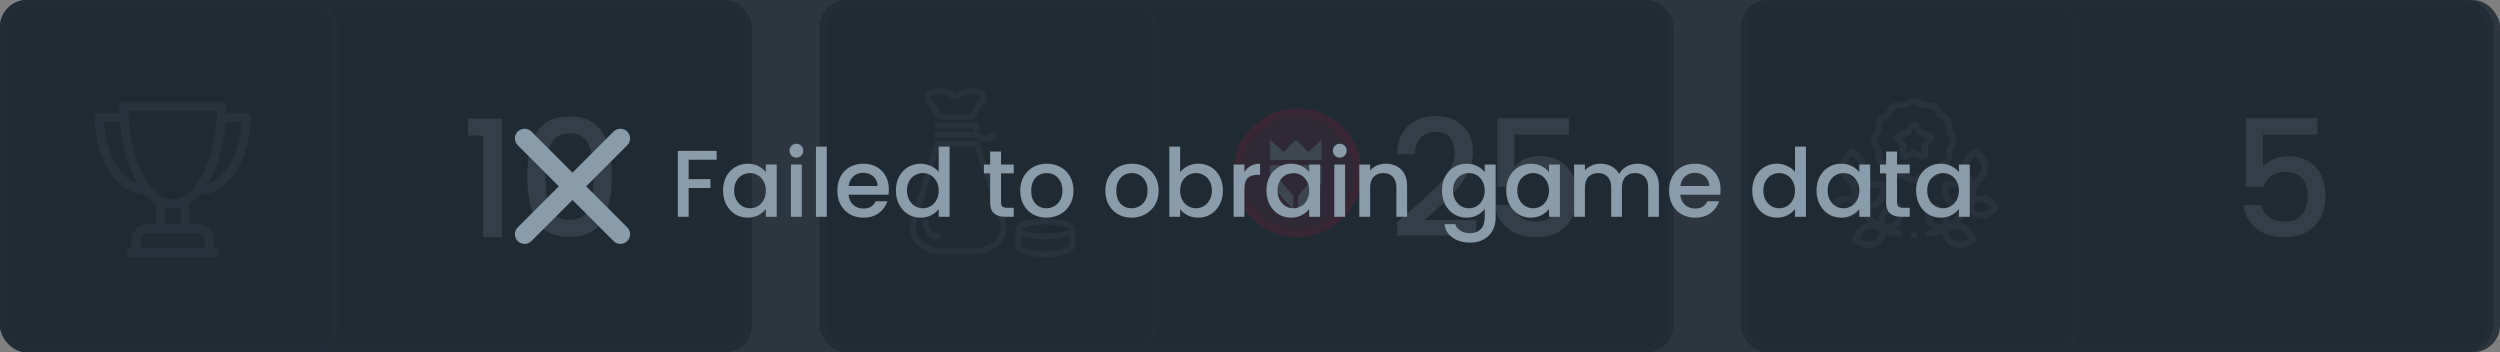 <svg width="369" height="52" viewBox="0 0 369 52" fill="none" xmlns="http://www.w3.org/2000/svg">
<rect x="0" y="0" width="369" height="52" fill="#808080" stroke="none"/>
<rect x="0.5" y="0.5" width="110" height="51" rx="3.5" fill="#1D262F" stroke="#273542"/>
<path d="M69.08 20V17.504H74.072V35H71.312V20H69.08ZM77.831 26.024C77.831 23.256 78.295 21.096 79.223 19.544C80.167 17.976 81.783 17.192 84.071 17.192C86.359 17.192 87.967 17.976 88.895 19.544C89.839 21.096 90.311 23.256 90.311 26.024C90.311 28.824 89.839 31.016 88.895 32.6C87.967 34.168 86.359 34.952 84.071 34.952C81.783 34.952 80.167 34.168 79.223 32.6C78.295 31.016 77.831 28.824 77.831 26.024ZM87.623 26.024C87.623 24.728 87.535 23.632 87.359 22.736C87.199 21.84 86.863 21.112 86.351 20.552C85.839 19.976 85.079 19.688 84.071 19.688C83.063 19.688 82.303 19.976 81.791 20.552C81.279 21.112 80.935 21.84 80.759 22.736C80.599 23.632 80.519 24.728 80.519 26.024C80.519 27.368 80.599 28.496 80.759 29.408C80.919 30.32 81.255 31.056 81.767 31.616C82.295 32.176 83.063 32.456 84.071 32.456C85.079 32.456 85.839 32.176 86.351 31.616C86.879 31.056 87.223 30.32 87.383 29.408C87.543 28.496 87.623 27.368 87.623 26.024Z" fill="#B5C3CF"/>
<rect x="0.5" y="0.5" width="49" height="51" rx="3.5" fill="#1D262F" stroke="#273542"/>
<path d="M36.326 16.66H33.375C33.385 16.333 33.391 16.004 33.391 15.674C33.391 15.302 33.09 15 32.718 15H18.282C17.91 15 17.609 15.302 17.609 15.674C17.609 16.004 17.615 16.333 17.625 16.66H14.674C14.302 16.66 14 16.962 14 17.334C14 20.353 14.789 23.202 16.222 25.355C17.638 27.483 19.525 28.704 21.563 28.823C22.025 29.326 22.513 29.736 23.022 30.049V33.044H21.891C20.525 33.044 19.413 34.155 19.413 35.522V36.652H19.365C18.993 36.652 18.691 36.954 18.691 37.326C18.691 37.698 18.993 38 19.365 38H31.635C32.007 38 32.309 37.698 32.309 37.326C32.309 36.954 32.007 36.652 31.635 36.652H31.587V35.522C31.587 34.155 30.475 33.044 29.109 33.044H27.978V30.049C28.487 29.736 28.976 29.326 29.438 28.823C31.475 28.704 33.362 27.483 34.778 25.355C36.211 23.202 37 20.353 37 17.334C37 16.962 36.698 16.66 36.326 16.66ZM17.344 24.608C16.162 22.832 15.468 20.509 15.362 18.008H17.701C17.944 21.083 18.666 23.926 19.794 26.182C19.974 26.542 20.162 26.881 20.356 27.201C19.236 26.778 18.198 25.893 17.344 24.608ZM30.239 35.522V36.652H20.761V35.522C20.761 34.898 21.268 34.391 21.891 34.391H29.109C29.732 34.391 30.239 34.898 30.239 35.522ZM26.631 33.044H24.369V30.634C24.74 30.732 25.117 30.782 25.5 30.782C25.883 30.782 26.26 30.732 26.631 30.634V33.044ZM27.048 29.031C27.017 29.044 26.988 29.059 26.96 29.075C26.484 29.312 25.995 29.435 25.5 29.435C25.005 29.435 24.516 29.312 24.04 29.076C24.012 29.059 23.983 29.044 23.952 29.031C23.423 28.751 22.912 28.329 22.429 27.775C22.403 27.739 22.375 27.705 22.343 27.675C21.863 27.105 21.412 26.404 20.999 25.579C19.761 23.103 19.046 19.847 18.964 16.348H32.036C31.954 19.847 31.239 23.103 30.001 25.579C29.588 26.404 29.137 27.105 28.657 27.675C28.625 27.705 28.596 27.739 28.571 27.775C28.088 28.33 27.576 28.752 27.048 29.031ZM33.656 24.608C32.802 25.893 31.764 26.778 30.644 27.201C30.838 26.881 31.026 26.542 31.206 26.182C32.334 23.926 33.056 21.083 33.299 18.008H35.638C35.532 20.509 34.838 22.832 33.656 24.608Z" fill="#536271"/>
<rect x="257.5" y="0.5" width="110" height="51" rx="3.5" fill="#1D262F" stroke="#273542"/>
<path d="M342.056 19.856H334.016V24.632C334.352 24.184 334.848 23.808 335.504 23.504C336.176 23.2 336.888 23.048 337.64 23.048C338.984 23.048 340.072 23.336 340.904 23.912C341.752 24.488 342.352 25.216 342.704 26.096C343.072 26.976 343.256 27.904 343.256 28.88C343.256 30.064 343.024 31.12 342.56 32.048C342.112 32.96 341.432 33.68 340.52 34.208C339.624 34.736 338.52 35 337.208 35C335.464 35 334.064 34.568 333.008 33.704C331.952 32.84 331.32 31.696 331.112 30.272H333.776C333.952 31.024 334.344 31.624 334.952 32.072C335.56 32.504 336.32 32.72 337.232 32.72C338.368 32.72 339.216 32.376 339.776 31.688C340.352 31 340.64 30.088 340.64 28.952C340.64 27.8 340.352 26.92 339.776 26.312C339.2 25.688 338.352 25.376 337.232 25.376C336.448 25.376 335.784 25.576 335.24 25.976C334.712 26.36 334.328 26.888 334.088 27.56H331.496V17.456H342.056V19.856Z" fill="#B5C3CF"/>
<rect x="257.5" y="0.5" width="49" height="51" rx="3.5" fill="#1D262F" stroke="#273542"/>
<path d="M280.306 33.929C280.078 33.92 279.849 33.894 279.62 33.85C279.957 33.674 280.278 33.427 280.504 33.081C281.232 31.969 280.632 30.373 280.606 30.306C280.53 30.11 280.339 29.984 280.129 29.993C280.056 29.996 278.353 30.084 277.625 31.196C277.3 31.693 277.24 32.286 277.275 32.797C276.866 32.5 276.477 32.149 276.117 31.749C275.882 31.489 275.666 31.215 275.47 30.932C276.116 30.916 276.954 30.77 277.548 30.209C278.628 29.191 278.389 27.29 278.378 27.209C278.351 27.001 278.193 26.834 277.987 26.794C277.907 26.779 276.023 26.43 274.943 27.448C274.656 27.72 274.462 28.053 274.332 28.398C274.257 28.066 274.209 27.734 274.19 27.406C274.624 26.988 275.591 25.91 275.51 24.666C275.408 23.1 273.695 22.011 273.622 21.965C273.444 21.854 273.215 21.869 273.053 22.002C272.986 22.057 271.428 23.359 271.53 24.925C271.613 26.189 272.745 27.142 273.217 27.487C273.249 28.014 273.346 28.547 273.502 29.075C273.198 28.925 272.858 28.823 272.494 28.823C272.489 28.823 272.484 28.823 272.479 28.823C271.137 28.834 270.132 30.232 270.09 30.291C269.968 30.463 269.97 30.693 270.094 30.862C270.137 30.921 271.157 32.293 272.491 32.293C272.496 32.293 272.501 32.293 272.506 32.293C273.375 32.286 274.103 31.697 274.519 31.267C274.777 31.663 275.068 32.044 275.392 32.403C275.526 32.553 275.665 32.696 275.807 32.834C275.67 32.849 275.532 32.877 275.396 32.92C273.983 33.363 273.369 35.171 273.343 35.248C273.277 35.447 273.346 35.667 273.514 35.793C273.568 35.833 274.654 36.635 275.836 36.635C276.065 36.635 276.298 36.605 276.528 36.533C277.592 36.2 278.203 35.092 278.451 34.532C279.05 34.754 279.662 34.881 280.268 34.905C280.274 34.905 280.281 34.905 280.287 34.905C280.548 34.905 280.764 34.699 280.775 34.436C280.785 34.166 280.575 33.939 280.306 33.929V33.929ZM278.442 31.731C278.723 31.302 279.352 31.098 279.8 31.015C279.903 31.459 279.968 32.117 279.687 32.546C279.406 32.975 278.777 33.179 278.329 33.262C278.226 32.818 278.162 32.16 278.442 31.731ZM275.613 28.159C276.076 27.723 276.899 27.673 277.433 27.709C277.437 28.244 277.34 29.063 276.878 29.499C276.416 29.935 275.592 29.985 275.059 29.949C275.054 29.413 275.152 28.595 275.613 28.159ZM272.498 31.316C272.496 31.316 272.493 31.316 272.491 31.316C271.971 31.316 271.448 30.9 271.128 30.57C271.418 30.259 271.936 29.804 272.486 29.8H272.494C273.014 29.8 273.538 30.217 273.858 30.547C273.542 30.884 273.02 31.312 272.498 31.316V31.316ZM272.505 24.862C272.459 24.162 273.003 23.429 273.402 23.012C273.808 23.337 274.488 23.988 274.536 24.729C274.581 25.429 274.037 26.162 273.638 26.579C273.233 26.254 272.553 25.603 272.505 24.862ZM276.236 35.601C275.633 35.79 274.875 35.476 274.412 35.212C274.641 34.731 275.085 34.041 275.688 33.852C276.291 33.663 277.049 33.977 277.512 34.241C277.282 34.722 276.839 35.412 276.236 35.601Z" fill="#536271"/>
<path d="M294.91 30.291C294.868 30.232 293.863 28.834 292.521 28.823H292.521C292.516 28.823 292.511 28.823 292.506 28.823C292.142 28.823 291.802 28.925 291.498 29.075C291.654 28.547 291.751 28.014 291.783 27.487C292.255 27.142 293.387 26.189 293.47 24.925C293.572 23.359 292.014 22.057 291.947 22.002C291.785 21.869 291.556 21.854 291.378 21.965C291.305 22.011 289.592 23.1 289.489 24.666C289.408 25.911 290.376 26.989 290.81 27.406C290.791 27.734 290.743 28.066 290.667 28.398C290.538 28.053 290.344 27.72 290.057 27.449C288.977 26.43 287.093 26.779 287.013 26.794C286.807 26.834 286.649 27.001 286.622 27.209C286.611 27.29 286.372 29.191 287.452 30.209C288.046 30.77 288.883 30.917 289.53 30.932C289.334 31.215 289.118 31.489 288.883 31.75C288.523 32.149 288.133 32.5 287.725 32.797C287.76 32.286 287.7 31.693 287.375 31.196V31.196C286.646 30.084 284.944 29.997 284.871 29.993C284.662 29.985 284.469 30.11 284.394 30.306C284.368 30.373 283.768 31.969 284.496 33.081C284.722 33.427 285.043 33.674 285.38 33.85C285.151 33.894 284.922 33.92 284.694 33.929C284.425 33.94 284.215 34.166 284.225 34.436C284.236 34.699 284.452 34.905 284.713 34.905C284.719 34.905 284.726 34.905 284.732 34.905C285.338 34.881 285.95 34.754 286.549 34.532C286.797 35.092 287.408 36.2 288.472 36.533C288.702 36.605 288.935 36.635 289.164 36.635C290.346 36.635 291.432 35.833 291.486 35.792C291.654 35.667 291.723 35.447 291.657 35.248C291.631 35.171 291.017 33.363 289.604 32.92C289.468 32.877 289.33 32.849 289.193 32.834C289.335 32.696 289.474 32.553 289.608 32.403C289.932 32.045 290.223 31.663 290.481 31.267C290.897 31.697 291.625 32.286 292.494 32.293H292.509C293.843 32.293 294.863 30.921 294.906 30.862C295.03 30.693 295.031 30.463 294.91 30.291V30.291ZM287.567 27.709C288.101 27.674 288.925 27.723 289.386 28.159C289.848 28.595 289.946 29.414 289.941 29.949C289.407 29.984 288.584 29.935 288.122 29.499C287.66 29.063 287.563 28.244 287.567 27.709ZM285.199 31.017C285.613 31.092 286.262 31.279 286.558 31.731C286.838 32.16 286.774 32.817 286.671 33.26C286.258 33.185 285.609 32.998 285.313 32.546C285.032 32.118 285.097 31.46 285.199 31.017ZM290.588 35.212C290.125 35.477 289.367 35.79 288.764 35.601C288.162 35.412 287.719 34.724 287.489 34.243C287.909 34.002 288.675 33.653 289.312 33.852C289.915 34.041 290.359 34.731 290.588 35.212V35.212ZM290.464 24.73C290.51 24.029 291.146 23.371 291.596 23.01C291.995 23.427 292.541 24.161 292.495 24.862C292.45 25.562 291.813 26.22 291.363 26.581C290.964 26.164 290.418 25.43 290.464 24.73V24.73ZM292.509 31.316C292.507 31.316 292.504 31.316 292.502 31.316C291.98 31.312 291.459 30.885 291.143 30.549C291.437 30.244 291.958 29.8 292.506 29.8H292.514C293.036 29.804 293.557 30.232 293.873 30.569C293.553 30.899 293.029 31.316 292.509 31.316Z" fill="#536271"/>
<path d="M282.5 35.202C282.299 35.202 282.115 35.074 282.043 34.886C281.971 34.694 282.03 34.469 282.188 34.339C282.339 34.214 282.557 34.192 282.73 34.284C282.912 34.381 283.016 34.59 282.981 34.794C282.943 35.027 282.736 35.202 282.5 35.202Z" fill="#536271"/>
<path d="M283.79 23.584C283.678 23.584 283.566 23.563 283.459 23.518L282.5 23.121L281.541 23.518C281.262 23.634 280.951 23.597 280.707 23.419C280.463 23.242 280.331 22.957 280.355 22.657L280.437 21.622L279.762 20.832C279.566 20.603 279.505 20.295 279.598 20.008C279.692 19.722 279.922 19.509 280.215 19.438L281.225 19.196L281.767 18.311C281.925 18.054 282.198 17.9 282.5 17.9C282.801 17.9 283.075 18.054 283.233 18.311L283.775 19.196L284.785 19.438C285.078 19.509 285.308 19.722 285.401 20.008C285.495 20.295 285.433 20.603 285.238 20.832L284.563 21.622L284.645 22.657C284.669 22.957 284.537 23.242 284.293 23.419C284.143 23.528 283.967 23.584 283.79 23.584V23.584ZM280.629 20.343L281.311 21.141C281.395 21.24 281.436 21.368 281.426 21.497L281.344 22.543L282.313 22.141C282.433 22.091 282.567 22.091 282.687 22.141L283.656 22.543L283.574 21.497C283.564 21.368 283.605 21.24 283.689 21.141L284.371 20.343L283.351 20.098C283.225 20.068 283.116 19.989 283.048 19.879L282.5 18.984L281.952 19.879C281.884 19.989 281.775 20.068 281.649 20.098L280.629 20.343Z" fill="#536271"/>
<path d="M282.5 27.068C282.074 27.068 281.724 26.871 281.416 26.698C281.25 26.605 281.094 26.516 280.962 26.481C280.82 26.443 280.634 26.441 280.437 26.438C280.088 26.433 279.692 26.427 279.336 26.221C278.975 26.012 278.772 25.67 278.593 25.368C278.494 25.201 278.4 25.043 278.3 24.942C278.199 24.842 278.041 24.748 277.874 24.649C277.572 24.47 277.23 24.267 277.021 23.906C276.815 23.55 276.809 23.154 276.804 22.805C276.802 22.608 276.799 22.422 276.761 22.28C276.726 22.148 276.638 21.992 276.544 21.826C276.371 21.518 276.174 21.168 276.174 20.742C276.174 20.316 276.371 19.967 276.544 19.658C276.638 19.492 276.726 19.336 276.761 19.204C276.799 19.062 276.802 18.876 276.804 18.679C276.809 18.33 276.815 17.934 277.021 17.578C277.23 17.217 277.572 17.014 277.874 16.835C278.041 16.736 278.199 16.643 278.3 16.542C278.4 16.441 278.494 16.283 278.593 16.116C278.772 15.814 278.975 15.472 279.336 15.263C279.692 15.057 280.088 15.051 280.437 15.046C280.634 15.044 280.82 15.041 280.962 15.003C281.094 14.968 281.25 14.88 281.416 14.787C281.724 14.613 282.074 14.416 282.5 14.416C282.926 14.416 283.276 14.613 283.584 14.787C283.75 14.88 283.906 14.968 284.038 15.003C284.18 15.041 284.366 15.044 284.563 15.046C284.912 15.051 285.308 15.057 285.664 15.263C286.025 15.472 286.228 15.814 286.407 16.116C286.506 16.283 286.599 16.441 286.7 16.542C286.801 16.643 286.959 16.736 287.126 16.835C287.428 17.014 287.77 17.217 287.979 17.578C288.185 17.934 288.191 18.33 288.196 18.679C288.198 18.876 288.201 19.062 288.239 19.204C288.274 19.336 288.362 19.493 288.455 19.658C288.629 19.967 288.826 20.316 288.826 20.742C288.826 21.168 288.629 21.518 288.455 21.826C288.362 21.992 288.274 22.148 288.239 22.28C288.201 22.422 288.198 22.608 288.196 22.805C288.191 23.154 288.185 23.55 287.979 23.906C287.77 24.267 287.428 24.47 287.126 24.649C286.959 24.748 286.801 24.842 286.7 24.942C286.599 25.043 286.506 25.201 286.407 25.368C286.228 25.67 286.025 26.012 285.664 26.221C285.307 26.427 284.912 26.433 284.563 26.438C284.366 26.441 284.18 26.443 284.038 26.481C283.906 26.516 283.75 26.605 283.584 26.698C283.276 26.871 282.926 27.068 282.5 27.068V27.068ZM282.5 15.393C282.33 15.393 282.119 15.512 281.895 15.638C281.684 15.757 281.465 15.88 281.214 15.947C280.955 16.016 280.687 16.02 280.45 16.023C280.199 16.027 279.961 16.03 279.825 16.108C279.685 16.189 279.563 16.396 279.433 16.614C279.314 16.816 279.178 17.045 278.99 17.232C278.803 17.42 278.574 17.556 278.372 17.675C278.153 17.805 277.947 17.927 277.866 18.067C277.787 18.203 277.784 18.441 277.781 18.692C277.778 18.929 277.774 19.197 277.704 19.457C277.637 19.708 277.514 19.926 277.395 20.137C277.269 20.361 277.15 20.572 277.15 20.742C277.15 20.912 277.269 21.124 277.395 21.347C277.514 21.558 277.637 21.777 277.704 22.028C277.774 22.288 277.778 22.555 277.781 22.792C277.784 23.044 277.787 23.281 277.866 23.417C277.947 23.557 278.153 23.68 278.372 23.809C278.574 23.928 278.803 24.064 278.99 24.252C279.178 24.44 279.314 24.669 279.433 24.87C279.563 25.089 279.685 25.295 279.825 25.376C279.961 25.455 280.199 25.458 280.45 25.461C280.687 25.465 280.955 25.468 281.214 25.538C281.465 25.605 281.684 25.728 281.895 25.847C282.119 25.973 282.33 26.092 282.5 26.092C282.67 26.092 282.881 25.973 283.105 25.847C283.316 25.728 283.534 25.605 283.785 25.538C284.045 25.468 284.313 25.465 284.55 25.461C284.801 25.458 285.039 25.455 285.175 25.376C285.315 25.295 285.437 25.089 285.567 24.87C285.687 24.668 285.822 24.439 286.01 24.252C286.198 24.064 286.426 23.928 286.628 23.809C286.847 23.679 287.053 23.557 287.134 23.417C287.212 23.281 287.216 23.044 287.219 22.792C287.223 22.555 287.226 22.288 287.296 22.028C287.363 21.777 287.486 21.558 287.605 21.347C287.73 21.123 287.849 20.912 287.849 20.742C287.849 20.572 287.73 20.361 287.605 20.137C287.486 19.926 287.363 19.708 287.296 19.457C287.226 19.197 287.222 18.929 287.219 18.692C287.216 18.441 287.212 18.203 287.134 18.067C287.053 17.927 286.846 17.805 286.628 17.675C286.426 17.556 286.197 17.42 286.01 17.232C285.822 17.045 285.686 16.816 285.567 16.614C285.437 16.395 285.315 16.189 285.175 16.108C285.039 16.03 284.801 16.026 284.55 16.023C284.313 16.02 284.045 16.016 283.785 15.947C283.534 15.879 283.316 15.756 283.105 15.637C282.881 15.512 282.67 15.393 282.5 15.393Z" fill="#536271"/>
<rect x="121.5" y="0.5" width="125" height="51" rx="3.5" fill="#1D262F" stroke="#273542"/>
<circle cx="191.5" cy="25.5" r="9.5" fill="#E0073E"/>
<circle cx="191.5" cy="25.5" r="8.312" fill="#8B1C38"/>
<path d="M187.44 20.612V23.61H195.062V20.612L193.131 22.441L191.251 20.612L189.473 22.441L187.44 20.612Z" fill="white"/>
<path d="M190.895 24.372V25.693H188.812V26.455L190.895 28.893V31.027L187.44 27.014V24.372H190.895Z" fill="white"/>
<path d="M191.606 24.372V25.693H193.689V26.455L191.606 28.893V31.027L195.061 27.014V24.372H191.606Z" fill="white"/>
<path d="M207.952 31.28C209.488 29.952 210.696 28.864 211.576 28.016C212.472 27.152 213.216 26.256 213.808 25.328C214.4 24.4 214.696 23.472 214.696 22.544C214.696 21.584 214.464 20.832 214 20.288C213.552 19.744 212.84 19.472 211.864 19.472C210.92 19.472 210.184 19.776 209.656 20.384C209.144 20.976 208.872 21.776 208.84 22.784H206.2C206.248 20.96 206.792 19.568 207.832 18.608C208.888 17.632 210.224 17.144 211.84 17.144C213.584 17.144 214.944 17.624 215.92 18.584C216.912 19.544 217.408 20.824 217.408 22.424C217.408 23.576 217.112 24.688 216.52 25.76C215.944 26.816 215.248 27.768 214.432 28.616C213.632 29.448 212.608 30.416 211.36 31.52L210.28 32.48H217.888V34.76H206.224V32.768L207.952 31.28ZM231.572 19.856H223.532V24.632C223.868 24.184 224.364 23.808 225.02 23.504C225.692 23.2 226.404 23.048 227.156 23.048C228.5 23.048 229.588 23.336 230.42 23.912C231.268 24.488 231.868 25.216 232.22 26.096C232.588 26.976 232.772 27.904 232.772 28.88C232.772 30.064 232.54 31.12 232.076 32.048C231.628 32.96 230.948 33.68 230.036 34.208C229.14 34.736 228.036 35 226.724 35C224.98 35 223.58 34.568 222.524 33.704C221.468 32.84 220.836 31.696 220.628 30.272H223.292C223.468 31.024 223.86 31.624 224.468 32.072C225.076 32.504 225.836 32.72 226.748 32.72C227.884 32.72 228.732 32.376 229.292 31.688C229.868 31 230.156 30.088 230.156 28.952C230.156 27.8 229.868 26.92 229.292 26.312C228.716 25.688 227.868 25.376 226.748 25.376C225.964 25.376 225.3 25.576 224.756 25.976C224.228 26.36 223.844 26.888 223.604 27.56H221.012V17.456H231.572V19.856Z" fill="#B5C3CF"/>
<rect x="121.5" y="0.5" width="49" height="51" rx="3.5" fill="#1D262F" stroke="#273542"/>
<path d="M144.447 20.771H138.061L134.712 31.662C134.123 33.022 134.153 34.354 134.796 35.414C135.542 36.643 137.04 37.42 138.908 37.546C139.028 37.554 139.149 37.559 139.271 37.559H143.533C143.655 37.559 143.776 37.554 143.897 37.546C145.757 37.42 147.258 36.655 148.013 35.447C148.674 34.388 148.727 33.097 148.173 31.738L144.447 20.771ZM147.263 34.979C146.66 35.944 145.411 36.558 143.837 36.665C143.736 36.672 143.635 36.675 143.533 36.675H139.271C139.169 36.675 139.067 36.672 138.967 36.665C137.391 36.558 136.146 35.935 135.551 34.956C135.051 34.13 135.044 33.106 135.532 31.993L138.714 21.654H143.814L147.346 32.046C147.797 33.156 147.768 34.17 147.263 34.979Z" fill="#536271"/>
<path d="M137.815 16.808C137.995 17.329 138.479 17.679 139.021 17.679H143.055C143.597 17.679 144.082 17.329 144.262 16.808C144.4 16.408 144.66 15.85 145.112 15.467C145.479 15.157 145.65 14.676 145.56 14.212C145.472 13.755 145.153 13.395 144.708 13.247C143.382 12.808 142.206 12.956 141.308 13.675C141.147 13.803 140.93 13.803 140.768 13.675C139.87 12.956 138.695 12.808 137.368 13.247C136.923 13.394 136.604 13.755 136.516 14.211C136.426 14.676 136.598 15.156 136.964 15.467C137.417 15.85 137.676 16.408 137.815 16.808ZM137.383 14.38C137.399 14.297 137.455 14.149 137.646 14.086C138.056 13.95 138.439 13.882 138.794 13.882C139.339 13.882 139.815 14.043 140.217 14.364C140.7 14.751 141.376 14.751 141.86 14.364C142.522 13.834 143.388 13.74 144.431 14.086C144.622 14.149 144.677 14.297 144.693 14.38C144.723 14.532 144.666 14.687 144.542 14.793C143.936 15.306 143.601 16.015 143.427 16.52C143.37 16.684 143.22 16.795 143.055 16.795H139.021C138.856 16.795 138.707 16.684 138.65 16.52C138.476 16.015 138.141 15.305 137.535 14.792C137.411 14.687 137.354 14.532 137.383 14.38Z" fill="#536271"/>
<path d="M144.572 19.681V18.562C144.572 18.318 144.374 18.12 144.13 18.12H138.387C138.143 18.12 137.945 18.318 137.945 18.562C137.945 18.806 138.143 19.004 138.387 19.004H143.688V19.445H138.387C138.143 19.445 137.945 19.643 137.945 19.887C137.945 20.131 138.143 20.329 138.387 20.329H143.977C144.384 20.666 144.879 20.845 145.38 20.845C145.946 20.845 146.511 20.63 146.942 20.2C147.114 20.027 147.114 19.748 146.942 19.575C146.769 19.402 146.49 19.402 146.317 19.575C145.84 20.052 145.092 20.083 144.572 19.681Z" fill="#536271"/>
<path d="M138.387 34.466C137.657 34.466 137.062 33.673 137.062 32.699C137.062 32.455 136.864 32.257 136.62 32.257C136.376 32.257 136.178 32.455 136.178 32.699C136.178 34.16 137.169 35.349 138.387 35.349C138.631 35.349 138.829 35.151 138.829 34.907C138.829 34.664 138.632 34.466 138.387 34.466Z" fill="#536271"/>
<path d="M154.291 32.257C152.65 32.257 149.873 32.582 149.873 33.803V36.233C149.873 37.324 152.167 38 154.291 38C156.416 38 158.709 37.324 158.709 36.233V33.803C158.709 32.583 155.932 32.257 154.291 32.257ZM157.792 33.8C157.783 33.809 157.775 33.818 157.762 33.828C157.745 33.842 157.725 33.856 157.701 33.871C157.672 33.89 157.637 33.91 157.598 33.929C157.567 33.945 157.534 33.961 157.497 33.977C157.45 33.998 157.395 34.019 157.339 34.04C157.294 34.057 157.249 34.074 157.197 34.091C157.133 34.112 157.059 34.133 156.984 34.154C156.926 34.171 156.868 34.187 156.804 34.203C156.72 34.224 156.625 34.243 156.531 34.262C156.46 34.277 156.393 34.292 156.316 34.305C156.21 34.324 156.091 34.34 155.974 34.356C155.894 34.367 155.82 34.379 155.734 34.389C155.595 34.405 155.442 34.416 155.289 34.427C155.211 34.433 155.141 34.441 155.059 34.445C154.818 34.459 154.563 34.467 154.29 34.467C154.018 34.467 153.762 34.459 153.521 34.445C153.44 34.441 153.369 34.433 153.291 34.427C153.138 34.415 152.985 34.404 152.846 34.389C152.761 34.379 152.686 34.367 152.606 34.356C152.489 34.34 152.371 34.324 152.265 34.305C152.188 34.292 152.12 34.277 152.049 34.262C151.955 34.243 151.86 34.224 151.776 34.203C151.712 34.187 151.655 34.171 151.596 34.154C151.522 34.133 151.448 34.112 151.383 34.091C151.332 34.074 151.286 34.057 151.241 34.04C151.185 34.019 151.13 33.998 151.084 33.977C151.046 33.961 151.014 33.945 150.982 33.929C150.944 33.909 150.908 33.89 150.879 33.871C150.856 33.856 150.835 33.842 150.818 33.828C150.805 33.818 150.797 33.809 150.788 33.8C151.036 33.572 152.203 33.141 154.289 33.141C156.374 33.141 157.545 33.571 157.792 33.8ZM154.291 37.116C152.206 37.116 150.866 36.475 150.757 36.233V34.794C150.769 34.799 150.783 34.803 150.796 34.809C150.901 34.854 151.012 34.896 151.129 34.935C151.135 34.937 151.142 34.939 151.148 34.941C151.268 34.98 151.395 35.015 151.525 35.047C151.567 35.058 151.611 35.067 151.654 35.077C151.749 35.099 151.844 35.12 151.942 35.138C151.989 35.147 152.036 35.156 152.083 35.165C152.191 35.184 152.299 35.2 152.408 35.216C152.442 35.221 152.476 35.227 152.511 35.232C152.653 35.251 152.796 35.267 152.938 35.281C152.974 35.285 153.009 35.287 153.044 35.291C153.153 35.3 153.261 35.309 153.368 35.316C153.415 35.319 153.46 35.322 153.505 35.325C153.604 35.33 153.7 35.335 153.796 35.338C153.836 35.34 153.876 35.341 153.916 35.343C154.045 35.346 154.171 35.348 154.291 35.348C154.409 35.348 154.536 35.346 154.665 35.343C154.705 35.341 154.746 35.34 154.787 35.338C154.881 35.335 154.977 35.33 155.076 35.325C155.122 35.322 155.168 35.319 155.214 35.316C155.321 35.309 155.429 35.3 155.539 35.29C155.574 35.287 155.608 35.284 155.644 35.281C155.786 35.267 155.929 35.25 156.071 35.231C156.106 35.226 156.141 35.22 156.176 35.215C156.284 35.2 156.392 35.183 156.499 35.164C156.547 35.155 156.594 35.146 156.641 35.137C156.739 35.118 156.835 35.098 156.93 35.076C156.973 35.066 157.016 35.056 157.059 35.046C157.191 35.013 157.32 34.977 157.442 34.938C157.448 34.935 157.454 34.933 157.46 34.931C157.575 34.893 157.684 34.851 157.788 34.807C157.8 34.802 157.815 34.797 157.827 34.792L157.83 36.201C157.717 36.475 156.376 37.116 154.291 37.116Z" fill="#536271"/>
<rect width="369" height="52" rx="4" fill="#212B34" fill-opacity="0.87"/>
<path fill-rule="evenodd" clip-rule="evenodd" d="M86.52 27.5L92.582 21.439C93.139 20.881 93.139 19.976 92.582 19.419C92.024 18.861 91.119 18.861 90.561 19.419L84.5 25.48L78.439 19.419C77.881 18.86 76.976 18.86 76.418 19.419C75.861 19.976 75.861 20.881 76.418 21.439L82.48 27.5L76.418 33.561C75.861 34.119 75.861 35.024 76.418 35.582C76.976 36.139 77.881 36.139 78.439 35.582L84.5 29.52L90.561 35.582C91.119 36.139 92.024 36.139 92.582 35.582C93.139 35.024 93.139 34.119 92.582 33.561L86.52 27.5Z" fill="#8A9BA9"/>
<path d="M105.776 22.27V23.572H101.646V26.442H104.866V27.744H101.646V32H100.05V22.27H105.776ZM106.723 28.108C106.723 27.333 106.882 26.647 107.199 26.05C107.526 25.453 107.964 24.991 108.515 24.664C109.075 24.328 109.691 24.16 110.363 24.16C110.97 24.16 111.497 24.281 111.945 24.524C112.402 24.757 112.766 25.051 113.037 25.406V24.286H114.647V32H113.037V30.852C112.766 31.216 112.398 31.519 111.931 31.762C111.464 32.005 110.932 32.126 110.335 32.126C109.672 32.126 109.066 31.958 108.515 31.622C107.964 31.277 107.526 30.801 107.199 30.194C106.882 29.578 106.723 28.883 106.723 28.108ZM113.037 28.136C113.037 27.604 112.925 27.142 112.701 26.75C112.486 26.358 112.202 26.059 111.847 25.854C111.492 25.649 111.11 25.546 110.699 25.546C110.288 25.546 109.906 25.649 109.551 25.854C109.196 26.05 108.907 26.344 108.683 26.736C108.468 27.119 108.361 27.576 108.361 28.108C108.361 28.64 108.468 29.107 108.683 29.508C108.907 29.909 109.196 30.217 109.551 30.432C109.915 30.637 110.298 30.74 110.699 30.74C111.11 30.74 111.492 30.637 111.847 30.432C112.202 30.227 112.486 29.928 112.701 29.536C112.925 29.135 113.037 28.668 113.037 28.136ZM117.555 23.264C117.266 23.264 117.023 23.166 116.827 22.97C116.631 22.774 116.533 22.531 116.533 22.242C116.533 21.953 116.631 21.71 116.827 21.514C117.023 21.318 117.266 21.22 117.555 21.22C117.835 21.22 118.073 21.318 118.269 21.514C118.465 21.71 118.563 21.953 118.563 22.242C118.563 22.531 118.465 22.774 118.269 22.97C118.073 23.166 117.835 23.264 117.555 23.264ZM118.339 24.286V32H116.743V24.286H118.339ZM122.031 21.64V32H120.435V21.64H122.031ZM131.196 27.954C131.196 28.243 131.178 28.505 131.14 28.738H125.246C125.293 29.354 125.522 29.849 125.932 30.222C126.343 30.595 126.847 30.782 127.444 30.782C128.303 30.782 128.91 30.423 129.264 29.704H130.986C130.753 30.413 130.328 30.997 129.712 31.454C129.106 31.902 128.35 32.126 127.444 32.126C126.707 32.126 126.044 31.963 125.456 31.636C124.878 31.3 124.42 30.833 124.084 30.236C123.758 29.629 123.594 28.929 123.594 28.136C123.594 27.343 123.753 26.647 124.07 26.05C124.397 25.443 124.85 24.977 125.428 24.65C126.016 24.323 126.688 24.16 127.444 24.16C128.172 24.16 128.821 24.319 129.39 24.636C129.96 24.953 130.403 25.401 130.72 25.98C131.038 26.549 131.196 27.207 131.196 27.954ZM129.53 27.45C129.521 26.862 129.311 26.391 128.9 26.036C128.49 25.681 127.981 25.504 127.374 25.504C126.824 25.504 126.352 25.681 125.96 26.036C125.568 26.381 125.335 26.853 125.26 27.45H129.53ZM132.235 28.108C132.235 27.333 132.393 26.647 132.711 26.05C133.037 25.453 133.476 24.991 134.027 24.664C134.587 24.328 135.207 24.16 135.889 24.16C136.393 24.16 136.887 24.272 137.373 24.496C137.867 24.711 138.259 25 138.549 25.364V21.64H140.159V32H138.549V30.838C138.287 31.211 137.923 31.519 137.457 31.762C136.999 32.005 136.472 32.126 135.875 32.126C135.203 32.126 134.587 31.958 134.027 31.622C133.476 31.277 133.037 30.801 132.711 30.194C132.393 29.578 132.235 28.883 132.235 28.108ZM138.549 28.136C138.549 27.604 138.437 27.142 138.213 26.75C137.998 26.358 137.713 26.059 137.359 25.854C137.004 25.649 136.621 25.546 136.211 25.546C135.8 25.546 135.417 25.649 135.063 25.854C134.708 26.05 134.419 26.344 134.195 26.736C133.98 27.119 133.873 27.576 133.873 28.108C133.873 28.64 133.98 29.107 134.195 29.508C134.419 29.909 134.708 30.217 135.063 30.432C135.427 30.637 135.809 30.74 136.211 30.74C136.621 30.74 137.004 30.637 137.359 30.432C137.713 30.227 137.998 29.928 138.213 29.536C138.437 29.135 138.549 28.668 138.549 28.136ZM147.754 25.588V29.858C147.754 30.147 147.819 30.357 147.95 30.488C148.09 30.609 148.323 30.67 148.65 30.67H149.63V32H148.37C147.651 32 147.1 31.832 146.718 31.496C146.335 31.16 146.144 30.614 146.144 29.858V25.588H145.234V24.286H146.144V22.368H147.754V24.286H149.63V25.588H147.754ZM154.447 32.126C153.719 32.126 153.061 31.963 152.473 31.636C151.885 31.3 151.423 30.833 151.087 30.236C150.751 29.629 150.583 28.929 150.583 28.136C150.583 27.352 150.755 26.657 151.101 26.05C151.446 25.443 151.917 24.977 152.515 24.65C153.112 24.323 153.779 24.16 154.517 24.16C155.254 24.16 155.921 24.323 156.519 24.65C157.116 24.977 157.587 25.443 157.933 26.05C158.278 26.657 158.451 27.352 158.451 28.136C158.451 28.92 158.273 29.615 157.919 30.222C157.564 30.829 157.079 31.3 156.463 31.636C155.856 31.963 155.184 32.126 154.447 32.126ZM154.447 30.74C154.857 30.74 155.24 30.642 155.595 30.446C155.959 30.25 156.253 29.956 156.477 29.564C156.701 29.172 156.813 28.696 156.813 28.136C156.813 27.576 156.705 27.105 156.491 26.722C156.276 26.33 155.991 26.036 155.637 25.84C155.282 25.644 154.899 25.546 154.489 25.546C154.078 25.546 153.695 25.644 153.341 25.84C152.995 26.036 152.72 26.33 152.515 26.722C152.309 27.105 152.207 27.576 152.207 28.136C152.207 28.967 152.417 29.611 152.837 30.068C153.266 30.516 153.803 30.74 154.447 30.74ZM167.011 32.126C166.283 32.126 165.625 31.963 165.037 31.636C164.449 31.3 163.987 30.833 163.651 30.236C163.315 29.629 163.147 28.929 163.147 28.136C163.147 27.352 163.32 26.657 163.665 26.05C164.011 25.443 164.482 24.977 165.079 24.65C165.677 24.323 166.344 24.16 167.081 24.16C167.819 24.16 168.486 24.323 169.083 24.65C169.681 24.977 170.152 25.443 170.497 26.05C170.843 26.657 171.015 27.352 171.015 28.136C171.015 28.92 170.838 29.615 170.483 30.222C170.129 30.829 169.643 31.3 169.027 31.636C168.421 31.963 167.749 32.126 167.011 32.126ZM167.011 30.74C167.422 30.74 167.805 30.642 168.159 30.446C168.523 30.25 168.817 29.956 169.041 29.564C169.265 29.172 169.377 28.696 169.377 28.136C169.377 27.576 169.27 27.105 169.055 26.722C168.841 26.33 168.556 26.036 168.201 25.84C167.847 25.644 167.464 25.546 167.053 25.546C166.643 25.546 166.26 25.644 165.905 25.84C165.56 26.036 165.285 26.33 165.079 26.722C164.874 27.105 164.771 27.576 164.771 28.136C164.771 28.967 164.981 29.611 165.401 30.068C165.831 30.516 166.367 30.74 167.011 30.74ZM174.189 25.434C174.46 25.061 174.828 24.757 175.295 24.524C175.771 24.281 176.298 24.16 176.877 24.16C177.558 24.16 178.174 24.323 178.725 24.65C179.276 24.977 179.71 25.443 180.027 26.05C180.344 26.647 180.503 27.333 180.503 28.108C180.503 28.883 180.344 29.578 180.027 30.194C179.71 30.801 179.271 31.277 178.711 31.622C178.16 31.958 177.549 32.126 176.877 32.126C176.28 32.126 175.748 32.009 175.281 31.776C174.824 31.543 174.46 31.244 174.189 30.88V32H172.593V21.64H174.189V25.434ZM178.879 28.108C178.879 27.576 178.767 27.119 178.543 26.736C178.328 26.344 178.039 26.05 177.675 25.854C177.32 25.649 176.938 25.546 176.527 25.546C176.126 25.546 175.743 25.649 175.379 25.854C175.024 26.059 174.735 26.358 174.511 26.75C174.296 27.142 174.189 27.604 174.189 28.136C174.189 28.668 174.296 29.135 174.511 29.536C174.735 29.928 175.024 30.227 175.379 30.432C175.743 30.637 176.126 30.74 176.527 30.74C176.938 30.74 177.32 30.637 177.675 30.432C178.039 30.217 178.328 29.909 178.543 29.508C178.767 29.107 178.879 28.64 178.879 28.108ZM183.677 25.406C183.911 25.014 184.219 24.711 184.601 24.496C184.993 24.272 185.455 24.16 185.987 24.16V25.812H185.581C184.956 25.812 184.48 25.971 184.153 26.288C183.836 26.605 183.677 27.156 183.677 27.94V32H182.081V24.286H183.677V25.406ZM186.922 28.108C186.922 27.333 187.081 26.647 187.398 26.05C187.725 25.453 188.164 24.991 188.714 24.664C189.274 24.328 189.89 24.16 190.562 24.16C191.169 24.16 191.696 24.281 192.144 24.524C192.602 24.757 192.966 25.051 193.236 25.406V24.286H194.846V32H193.236V30.852C192.966 31.216 192.597 31.519 192.13 31.762C191.664 32.005 191.132 32.126 190.534 32.126C189.872 32.126 189.265 31.958 188.714 31.622C188.164 31.277 187.725 30.801 187.398 30.194C187.081 29.578 186.922 28.883 186.922 28.108ZM193.236 28.136C193.236 27.604 193.124 27.142 192.9 26.75C192.686 26.358 192.401 26.059 192.046 25.854C191.692 25.649 191.309 25.546 190.898 25.546C190.488 25.546 190.105 25.649 189.75 25.854C189.396 26.05 189.106 26.344 188.882 26.736C188.668 27.119 188.56 27.576 188.56 28.108C188.56 28.64 188.668 29.107 188.882 29.508C189.106 29.909 189.396 30.217 189.75 30.432C190.114 30.637 190.497 30.74 190.898 30.74C191.309 30.74 191.692 30.637 192.046 30.432C192.401 30.227 192.686 29.928 192.9 29.536C193.124 29.135 193.236 28.668 193.236 28.136ZM197.755 23.264C197.465 23.264 197.223 23.166 197.027 22.97C196.831 22.774 196.733 22.531 196.733 22.242C196.733 21.953 196.831 21.71 197.027 21.514C197.223 21.318 197.465 21.22 197.755 21.22C198.035 21.22 198.273 21.318 198.469 21.514C198.665 21.71 198.763 21.953 198.763 22.242C198.763 22.531 198.665 22.774 198.469 22.97C198.273 23.166 198.035 23.264 197.755 23.264ZM198.539 24.286V32H196.943V24.286H198.539ZM204.526 24.16C205.133 24.16 205.674 24.286 206.15 24.538C206.635 24.79 207.013 25.163 207.284 25.658C207.555 26.153 207.69 26.75 207.69 27.45V32H206.108V27.688C206.108 26.997 205.935 26.47 205.59 26.106C205.245 25.733 204.773 25.546 204.176 25.546C203.579 25.546 203.103 25.733 202.748 26.106C202.403 26.47 202.23 26.997 202.23 27.688V32H200.634V24.286H202.23V25.168C202.491 24.851 202.823 24.603 203.224 24.426C203.635 24.249 204.069 24.16 204.526 24.16ZM216.471 24.16C217.068 24.16 217.595 24.281 218.053 24.524C218.519 24.757 218.883 25.051 219.145 25.406V24.286H220.755V32.126C220.755 32.835 220.605 33.465 220.307 34.016C220.008 34.576 219.574 35.015 219.005 35.332C218.445 35.649 217.773 35.808 216.989 35.808C215.943 35.808 215.075 35.561 214.385 35.066C213.694 34.581 213.302 33.918 213.209 33.078H214.791C214.912 33.479 215.169 33.801 215.561 34.044C215.962 34.296 216.438 34.422 216.989 34.422C217.633 34.422 218.151 34.226 218.543 33.834C218.944 33.442 219.145 32.873 219.145 32.126V30.838C218.874 31.202 218.505 31.51 218.039 31.762C217.581 32.005 217.059 32.126 216.471 32.126C215.799 32.126 215.183 31.958 214.623 31.622C214.072 31.277 213.633 30.801 213.307 30.194C212.989 29.578 212.831 28.883 212.831 28.108C212.831 27.333 212.989 26.647 213.307 26.05C213.633 25.453 214.072 24.991 214.623 24.664C215.183 24.328 215.799 24.16 216.471 24.16ZM219.145 28.136C219.145 27.604 219.033 27.142 218.809 26.75C218.594 26.358 218.309 26.059 217.955 25.854C217.6 25.649 217.217 25.546 216.807 25.546C216.396 25.546 216.013 25.649 215.659 25.854C215.304 26.05 215.015 26.344 214.791 26.736C214.576 27.119 214.469 27.576 214.469 28.108C214.469 28.64 214.576 29.107 214.791 29.508C215.015 29.909 215.304 30.217 215.659 30.432C216.023 30.637 216.405 30.74 216.807 30.74C217.217 30.74 217.6 30.637 217.955 30.432C218.309 30.227 218.594 29.928 218.809 29.536C219.033 29.135 219.145 28.668 219.145 28.136ZM222.319 28.108C222.319 27.333 222.477 26.647 222.795 26.05C223.121 25.453 223.56 24.991 224.111 24.664C224.671 24.328 225.287 24.16 225.959 24.16C226.565 24.16 227.093 24.281 227.541 24.524C227.998 24.757 228.362 25.051 228.633 25.406V24.286H230.243V32H228.633V30.852C228.362 31.216 227.993 31.519 227.527 31.762C227.06 32.005 226.528 32.126 225.931 32.126C225.268 32.126 224.661 31.958 224.111 31.622C223.56 31.277 223.121 30.801 222.795 30.194C222.477 29.578 222.319 28.883 222.319 28.108ZM228.633 28.136C228.633 27.604 228.521 27.142 228.297 26.75C228.082 26.358 227.797 26.059 227.443 25.854C227.088 25.649 226.705 25.546 226.295 25.546C225.884 25.546 225.501 25.649 225.147 25.854C224.792 26.05 224.503 26.344 224.279 26.736C224.064 27.119 223.957 27.576 223.957 28.108C223.957 28.64 224.064 29.107 224.279 29.508C224.503 29.909 224.792 30.217 225.147 30.432C225.511 30.637 225.893 30.74 226.295 30.74C226.705 30.74 227.088 30.637 227.443 30.432C227.797 30.227 228.082 29.928 228.297 29.536C228.521 29.135 228.633 28.668 228.633 28.136ZM241.677 24.16C242.284 24.16 242.825 24.286 243.301 24.538C243.786 24.79 244.164 25.163 244.435 25.658C244.715 26.153 244.855 26.75 244.855 27.45V32H243.273V27.688C243.273 26.997 243.1 26.47 242.755 26.106C242.41 25.733 241.938 25.546 241.341 25.546C240.744 25.546 240.268 25.733 239.913 26.106C239.568 26.47 239.395 26.997 239.395 27.688V32H237.813V27.688C237.813 26.997 237.64 26.47 237.295 26.106C236.95 25.733 236.478 25.546 235.881 25.546C235.284 25.546 234.808 25.733 234.453 26.106C234.108 26.47 233.935 26.997 233.935 27.688V32H232.339V24.286H233.935V25.168C234.196 24.851 234.528 24.603 234.929 24.426C235.33 24.249 235.76 24.16 236.217 24.16C236.833 24.16 237.384 24.291 237.869 24.552C238.354 24.813 238.728 25.191 238.989 25.686C239.222 25.219 239.586 24.851 240.081 24.58C240.576 24.3 241.108 24.16 241.677 24.16ZM253.956 27.954C253.956 28.243 253.937 28.505 253.9 28.738H248.006C248.053 29.354 248.281 29.849 248.692 30.222C249.103 30.595 249.607 30.782 250.204 30.782C251.063 30.782 251.669 30.423 252.024 29.704H253.746C253.513 30.413 253.088 30.997 252.472 31.454C251.865 31.902 251.109 32.126 250.204 32.126C249.467 32.126 248.804 31.963 248.216 31.636C247.637 31.3 247.18 30.833 246.844 30.236C246.517 29.629 246.354 28.929 246.354 28.136C246.354 27.343 246.513 26.647 246.83 26.05C247.157 25.443 247.609 24.977 248.188 24.65C248.776 24.323 249.448 24.16 250.204 24.16C250.932 24.16 251.581 24.319 252.15 24.636C252.719 24.953 253.163 25.401 253.48 25.98C253.797 26.549 253.956 27.207 253.956 27.954ZM252.29 27.45C252.281 26.862 252.071 26.391 251.66 26.036C251.249 25.681 250.741 25.504 250.134 25.504C249.583 25.504 249.112 25.681 248.72 26.036C248.328 26.381 248.095 26.853 248.02 27.45H252.29ZM258.631 28.108C258.631 27.333 258.79 26.647 259.107 26.05C259.434 25.453 259.873 24.991 260.423 24.664C260.983 24.328 261.604 24.16 262.285 24.16C262.789 24.16 263.284 24.272 263.769 24.496C264.264 24.711 264.656 25 264.945 25.364V21.64H266.555V32H264.945V30.838C264.684 31.211 264.32 31.519 263.853 31.762C263.396 32.005 262.869 32.126 262.271 32.126C261.599 32.126 260.983 31.958 260.423 31.622C259.873 31.277 259.434 30.801 259.107 30.194C258.79 29.578 258.631 28.883 258.631 28.108ZM264.945 28.136C264.945 27.604 264.833 27.142 264.609 26.75C264.395 26.358 264.11 26.059 263.755 25.854C263.401 25.649 263.018 25.546 262.607 25.546C262.197 25.546 261.814 25.649 261.459 25.854C261.105 26.05 260.815 26.344 260.591 26.736C260.377 27.119 260.269 27.576 260.269 28.108C260.269 28.64 260.377 29.107 260.591 29.508C260.815 29.909 261.105 30.217 261.459 30.432C261.823 30.637 262.206 30.74 262.607 30.74C263.018 30.74 263.401 30.637 263.755 30.432C264.11 30.227 264.395 29.928 264.609 29.536C264.833 29.135 264.945 28.668 264.945 28.136ZM268.12 28.108C268.12 27.333 268.278 26.647 268.596 26.05C268.922 25.453 269.361 24.991 269.912 24.664C270.472 24.328 271.088 24.16 271.76 24.16C272.366 24.16 272.894 24.281 273.342 24.524C273.799 24.757 274.163 25.051 274.434 25.406V24.286H276.044V32H274.434V30.852C274.163 31.216 273.794 31.519 273.328 31.762C272.861 32.005 272.329 32.126 271.732 32.126C271.069 32.126 270.462 31.958 269.912 31.622C269.361 31.277 268.922 30.801 268.596 30.194C268.278 29.578 268.12 28.883 268.12 28.108ZM274.434 28.136C274.434 27.604 274.322 27.142 274.098 26.75C273.883 26.358 273.598 26.059 273.244 25.854C272.889 25.649 272.506 25.546 272.096 25.546C271.685 25.546 271.302 25.649 270.948 25.854C270.593 26.05 270.304 26.344 270.08 26.736C269.865 27.119 269.758 27.576 269.758 28.108C269.758 28.64 269.865 29.107 270.08 29.508C270.304 29.909 270.593 30.217 270.948 30.432C271.312 30.637 271.694 30.74 272.096 30.74C272.506 30.74 272.889 30.637 273.244 30.432C273.598 30.227 273.883 29.928 274.098 29.536C274.322 29.135 274.434 28.668 274.434 28.136ZM280.002 25.588V29.858C280.002 30.147 280.067 30.357 280.198 30.488C280.338 30.609 280.571 30.67 280.898 30.67H281.878V32H280.618C279.899 32 279.349 31.832 278.966 31.496C278.583 31.16 278.392 30.614 278.392 29.858V25.588H277.482V24.286H278.392V22.368H280.002V24.286H281.878V25.588H280.002ZM282.817 28.108C282.817 27.333 282.975 26.647 283.293 26.05C283.619 25.453 284.058 24.991 284.609 24.664C285.169 24.328 285.785 24.16 286.457 24.16C287.063 24.16 287.591 24.281 288.039 24.524C288.496 24.757 288.86 25.051 289.131 25.406V24.286H290.741V32H289.131V30.852C288.86 31.216 288.491 31.519 288.025 31.762C287.558 32.005 287.026 32.126 286.429 32.126C285.766 32.126 285.159 31.958 284.609 31.622C284.058 31.277 283.619 30.801 283.293 30.194C282.975 29.578 282.817 28.883 282.817 28.108ZM289.131 28.136C289.131 27.604 289.019 27.142 288.795 26.75C288.58 26.358 288.295 26.059 287.941 25.854C287.586 25.649 287.203 25.546 286.793 25.546C286.382 25.546 285.999 25.649 285.645 25.854C285.29 26.05 285.001 26.344 284.777 26.736C284.562 27.119 284.455 27.576 284.455 28.108C284.455 28.64 284.562 29.107 284.777 29.508C285.001 29.909 285.29 30.217 285.645 30.432C286.009 30.637 286.391 30.74 286.793 30.74C287.203 30.74 287.586 30.637 287.941 30.432C288.295 30.227 288.58 29.928 288.795 29.536C289.019 29.135 289.131 28.668 289.131 28.136Z" fill="#8A9BA9"/>
</svg>
